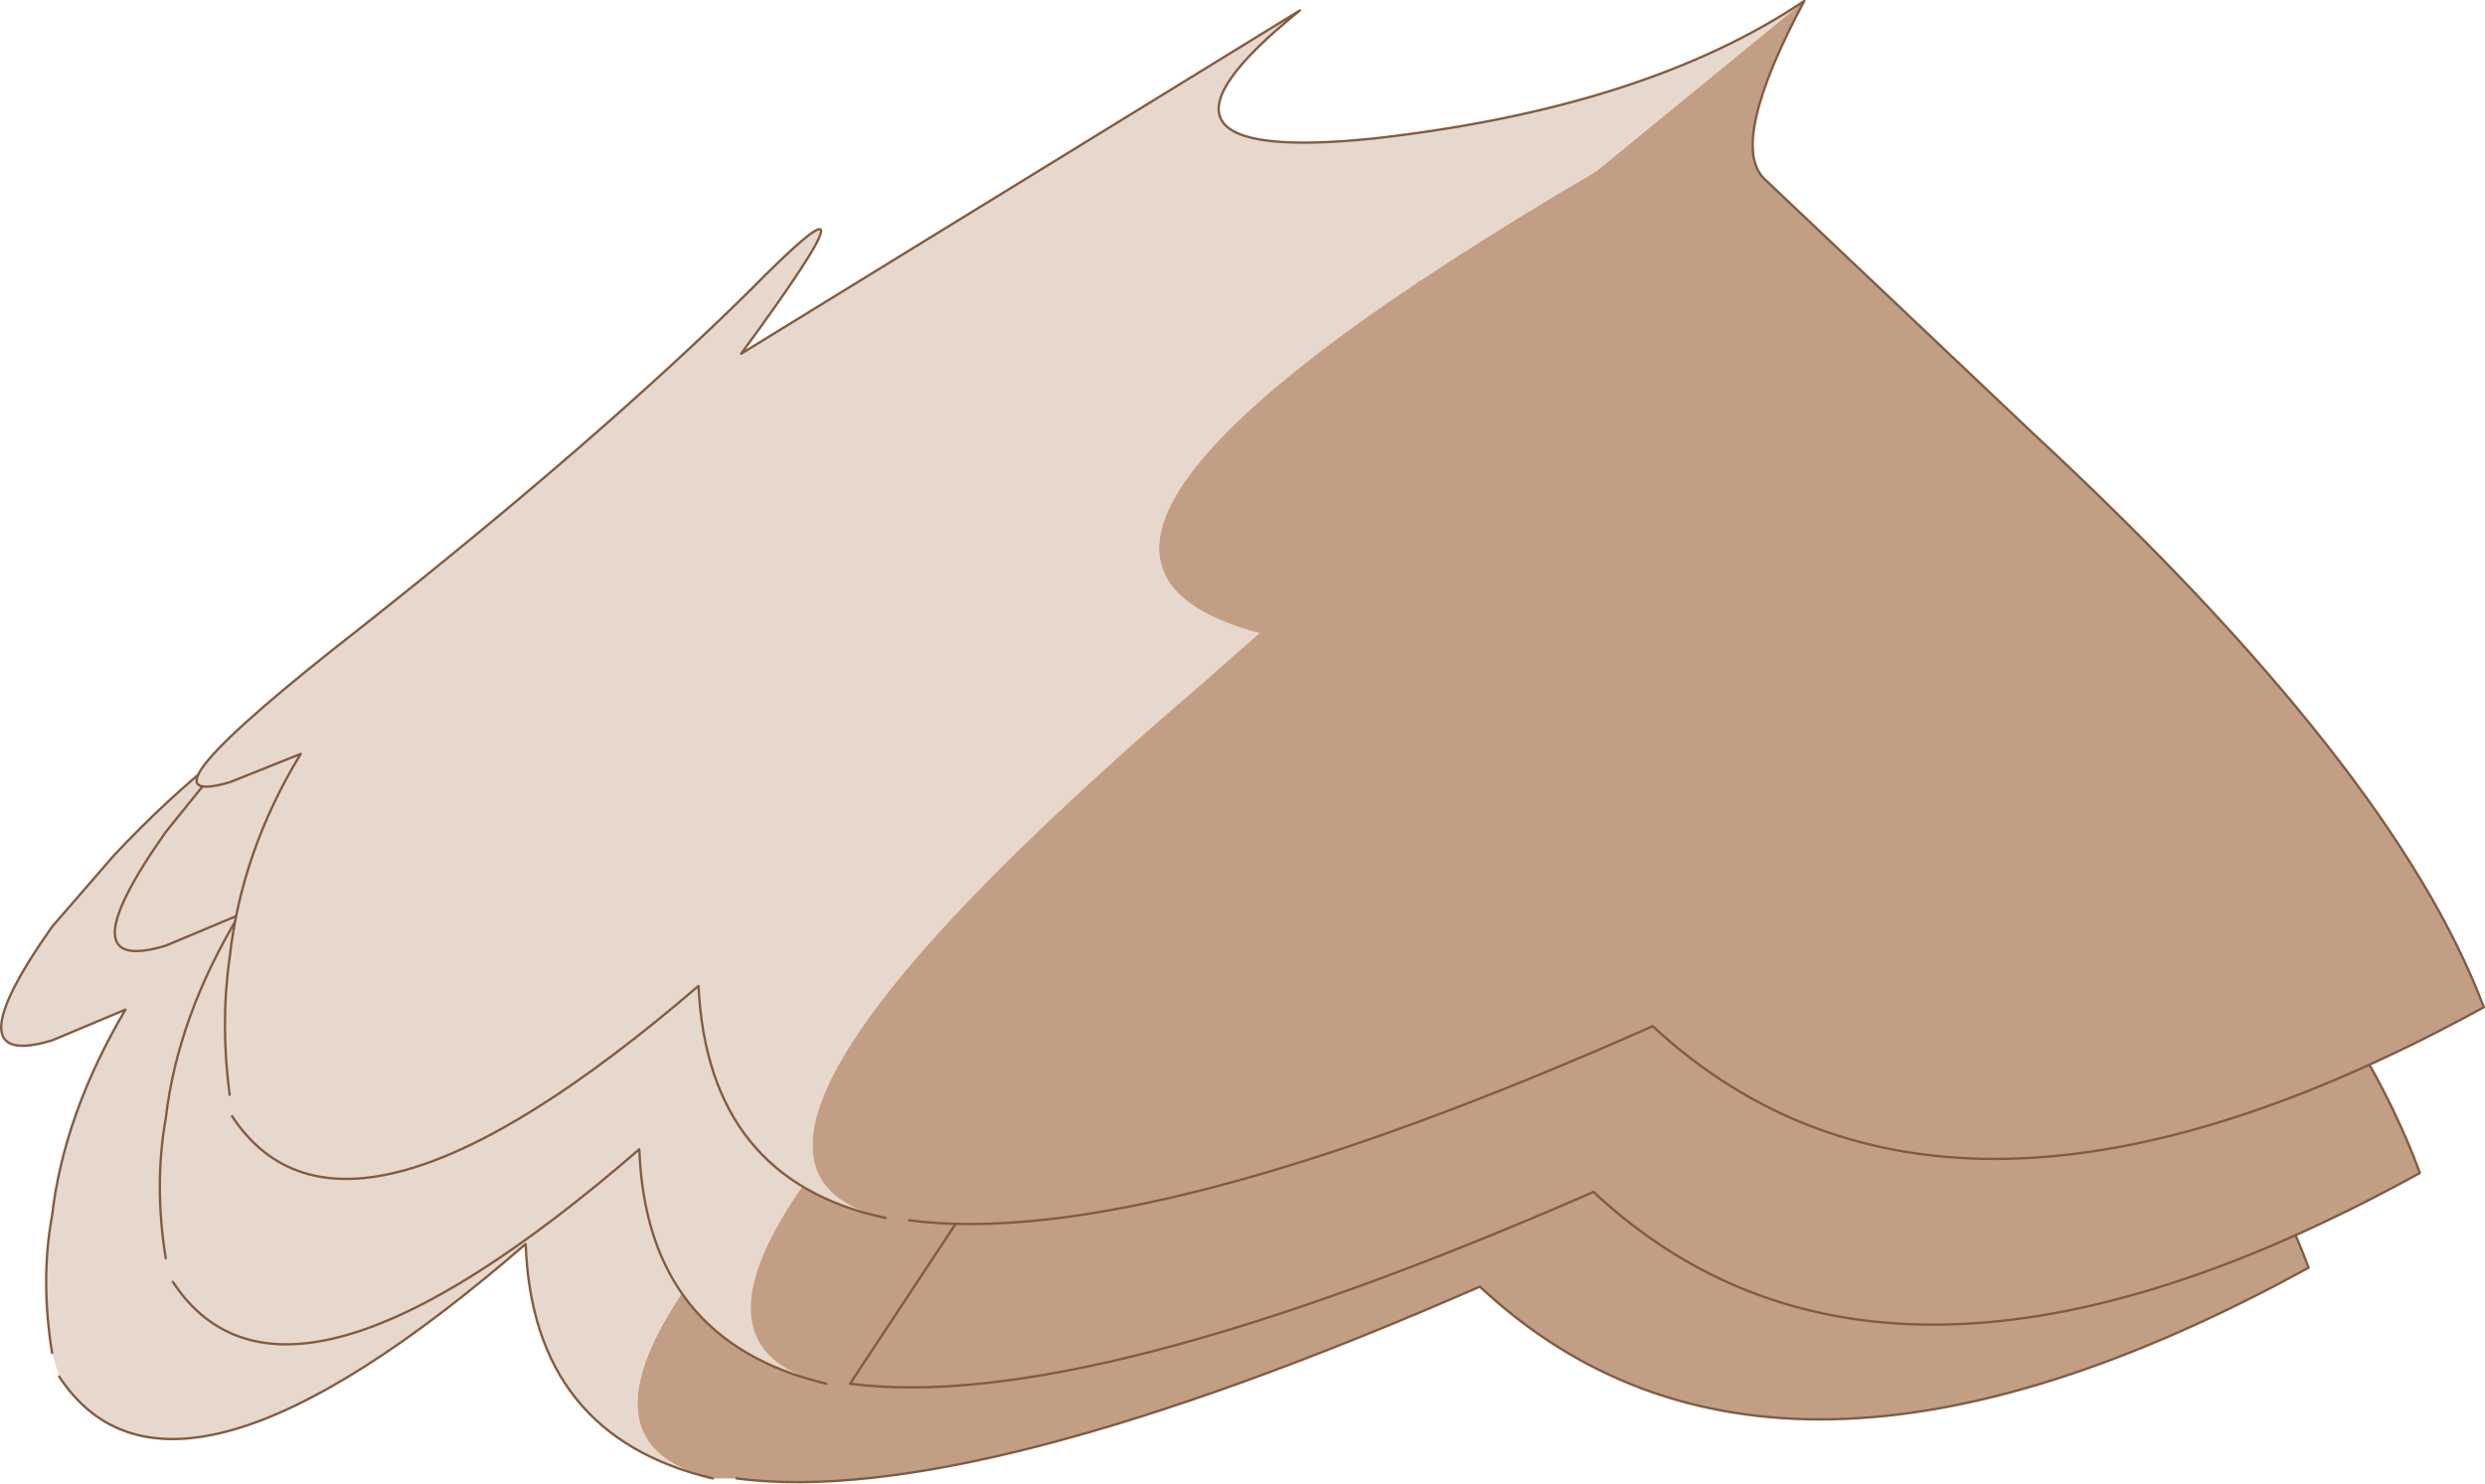 <svg viewBox="0 0 52.475 31.329" xmlns="http://www.w3.org/2000/svg" xmlns:xlink="http://www.w3.org/1999/xlink"><use transform="translate(0 .02)" width="52.45" height="31.3" xlink:href="#a"/><defs><g id="a"><path d="M8.95 19.5q4.8-2.9 11.75-5.5" fill="none" stroke="#825b40" stroke-linecap="round" stroke-linejoin="round" stroke-width=".05"/><path d="M294.75 195q4.45 1.75 8.9 5.8 7.6 7 9.5 12.15-11.3 6.2-17.5.4-10.75 4.7-15.7 4.05h-.5q-5.2-1.25 6.6-11.25l1.25-1.15q-7.1-1.9 7.45-10" fill="#c29e85" fill-rule="evenodd" transform="translate(-264.4 -186.2)"/><path d="M265.5 214.75q-.25-1.55 0-2.9.25-2.15 1.55-4.35l-1.55.65q-2.15.65 0-2.4l1.3-1.5q4.55-4.85 9.6-5.1 4.8-2.9 11.8-5.55 3.25.1 6.55 1.4-14.55 8.1-7.45 10l-1.25 1.15q-11.8 10-6.6 11.25-3.8-.9-3.95-4.95-7.45 6.45-9.85 2.8l-.15-.5" fill="#e7d8cd" fill-rule="evenodd" transform="translate(-264.4 -186.2)"/><path d="M1.1 28.55q-.25-1.55 0-2.9.25-2.15 1.55-4.35l-1.55.65q-2.15.65 0-2.4l1.3-1.5q4.55-4.85 9.6-5.1 4.8-2.9 11.8-5.55 3.25.1 6.55 1.4 4.45 1.75 8.9 5.8 7.6 7 9.5 12.15-11.3 6.2-17.5.4-10.75 4.7-15.7 4.05m-.5 0q-3.8-.9-3.95-4.95-7.45 6.45-9.85 2.8" fill="none" stroke="#825b40" stroke-linecap="round" stroke-linejoin="round" stroke-width=".05"/><path d="M281.85 215.4q-5.2-1.25 6.55-11.3l1.3-1.1q-7.1-1.9 7.45-10 4.45 1.75 8.85 5.8 7.6 6.95 9.5 12.15-11.25 6.2-17.45.4-10.75 4.7-15.7 4.05h-.5" fill="#c29e85" fill-rule="evenodd" transform="translate(-264.4 -186.2)"/><path d="M297.15 193q-14.55 8.1-7.45 10l-1.3 1.1q-11.75 10.05-6.55 11.3-3.8-.9-3.95-4.95-7.45 6.45-9.85 2.8l-.15-.5q-.25-1.55 0-2.95.25-2.15 1.55-4.3l-1.55.65q-2.15.65 0-2.4l1.25-1.55q4.6-4.8 9.65-5.05 4.8-2.9 11.75-5.55 3.3.1 6.6 1.4" fill="#e7d8cd" fill-rule="evenodd" transform="translate(-264.4 -186.2)"/><path d="M32.75 6.8q-3.3-1.3-6.6-1.4-6.95 2.65-11.75 5.55-5.05.25-9.65 5.05L3.5 17.55q-2.15 3.05 0 2.4l1.55-.65q-1.3 2.15-1.55 4.3-.25 1.4 0 2.95m.15.5q2.4 3.65 9.85-2.8.15 4.05 3.95 4.95m.5 0q4.95.65 15.7-4.05 6.2 5.8 17.45-.4-1.9-5.2-9.5-12.15-4.4-4.05-8.85-5.8z" fill="none" stroke="#825b40" stroke-linecap="round" stroke-linejoin="round" stroke-width=".05"/><path d="M302.5 186.2q-1.6 3-.85 3.75l5.7 5.4q7.6 7.05 9.5 12.1-11.3 6.2-17.55.4-10.7 4.75-15.7 4.1l-.4-.05h-.1q-5.1-1.2 6.65-11.25l1.25-1.1q-6.55-1.75 7.1-9.75l4.4-3.6" fill="#c29e85" fill-rule="evenodd" transform="translate(-264.4 -186.2)"/><path d="M269.25 209.3q-.2-1.5 0-2.9.25-2.25 1.5-4.3l-1.5.6q-2.25.65 2.75-3.25 5-3.95 8.2-7.1 3.15-3.2-.15 1.3l11.8-7.25q-4.1 3.3 1.6 2.7 5.7-.65 9.05-2.9l-4.4 3.6q-13.65 8-7.1 9.75l-1.25 1.1Q278 210.7 283.1 211.9q-3.75-.8-3.95-4.9-7.45 6.4-9.85 2.75l-.05-.45" fill="#e7d8cd" fill-rule="evenodd" transform="translate(-264.4 -186.2)"/><path d="M4.85 23.1q-.2-1.5 0-2.9.25-2.25 1.5-4.3l-1.5.6q-2.25.65 2.75-3.25 5-3.95 8.2-7.1 3.15-3.2-.15 1.3L27.45.2q-4.1 3.3 1.6 2.7 5.7-.65 9.05-2.9-1.6 3-.85 3.75l5.7 5.4q7.6 7.05 9.5 12.1-11.3 6.2-17.55.4-10.7 4.75-15.7 4.1m-.5-.05q-3.75-.8-3.95-4.9-7.45 6.4-9.85 2.75" fill="none" stroke="#825b40" stroke-linecap="round" stroke-linejoin="round" stroke-width=".05"/></g></defs></svg>